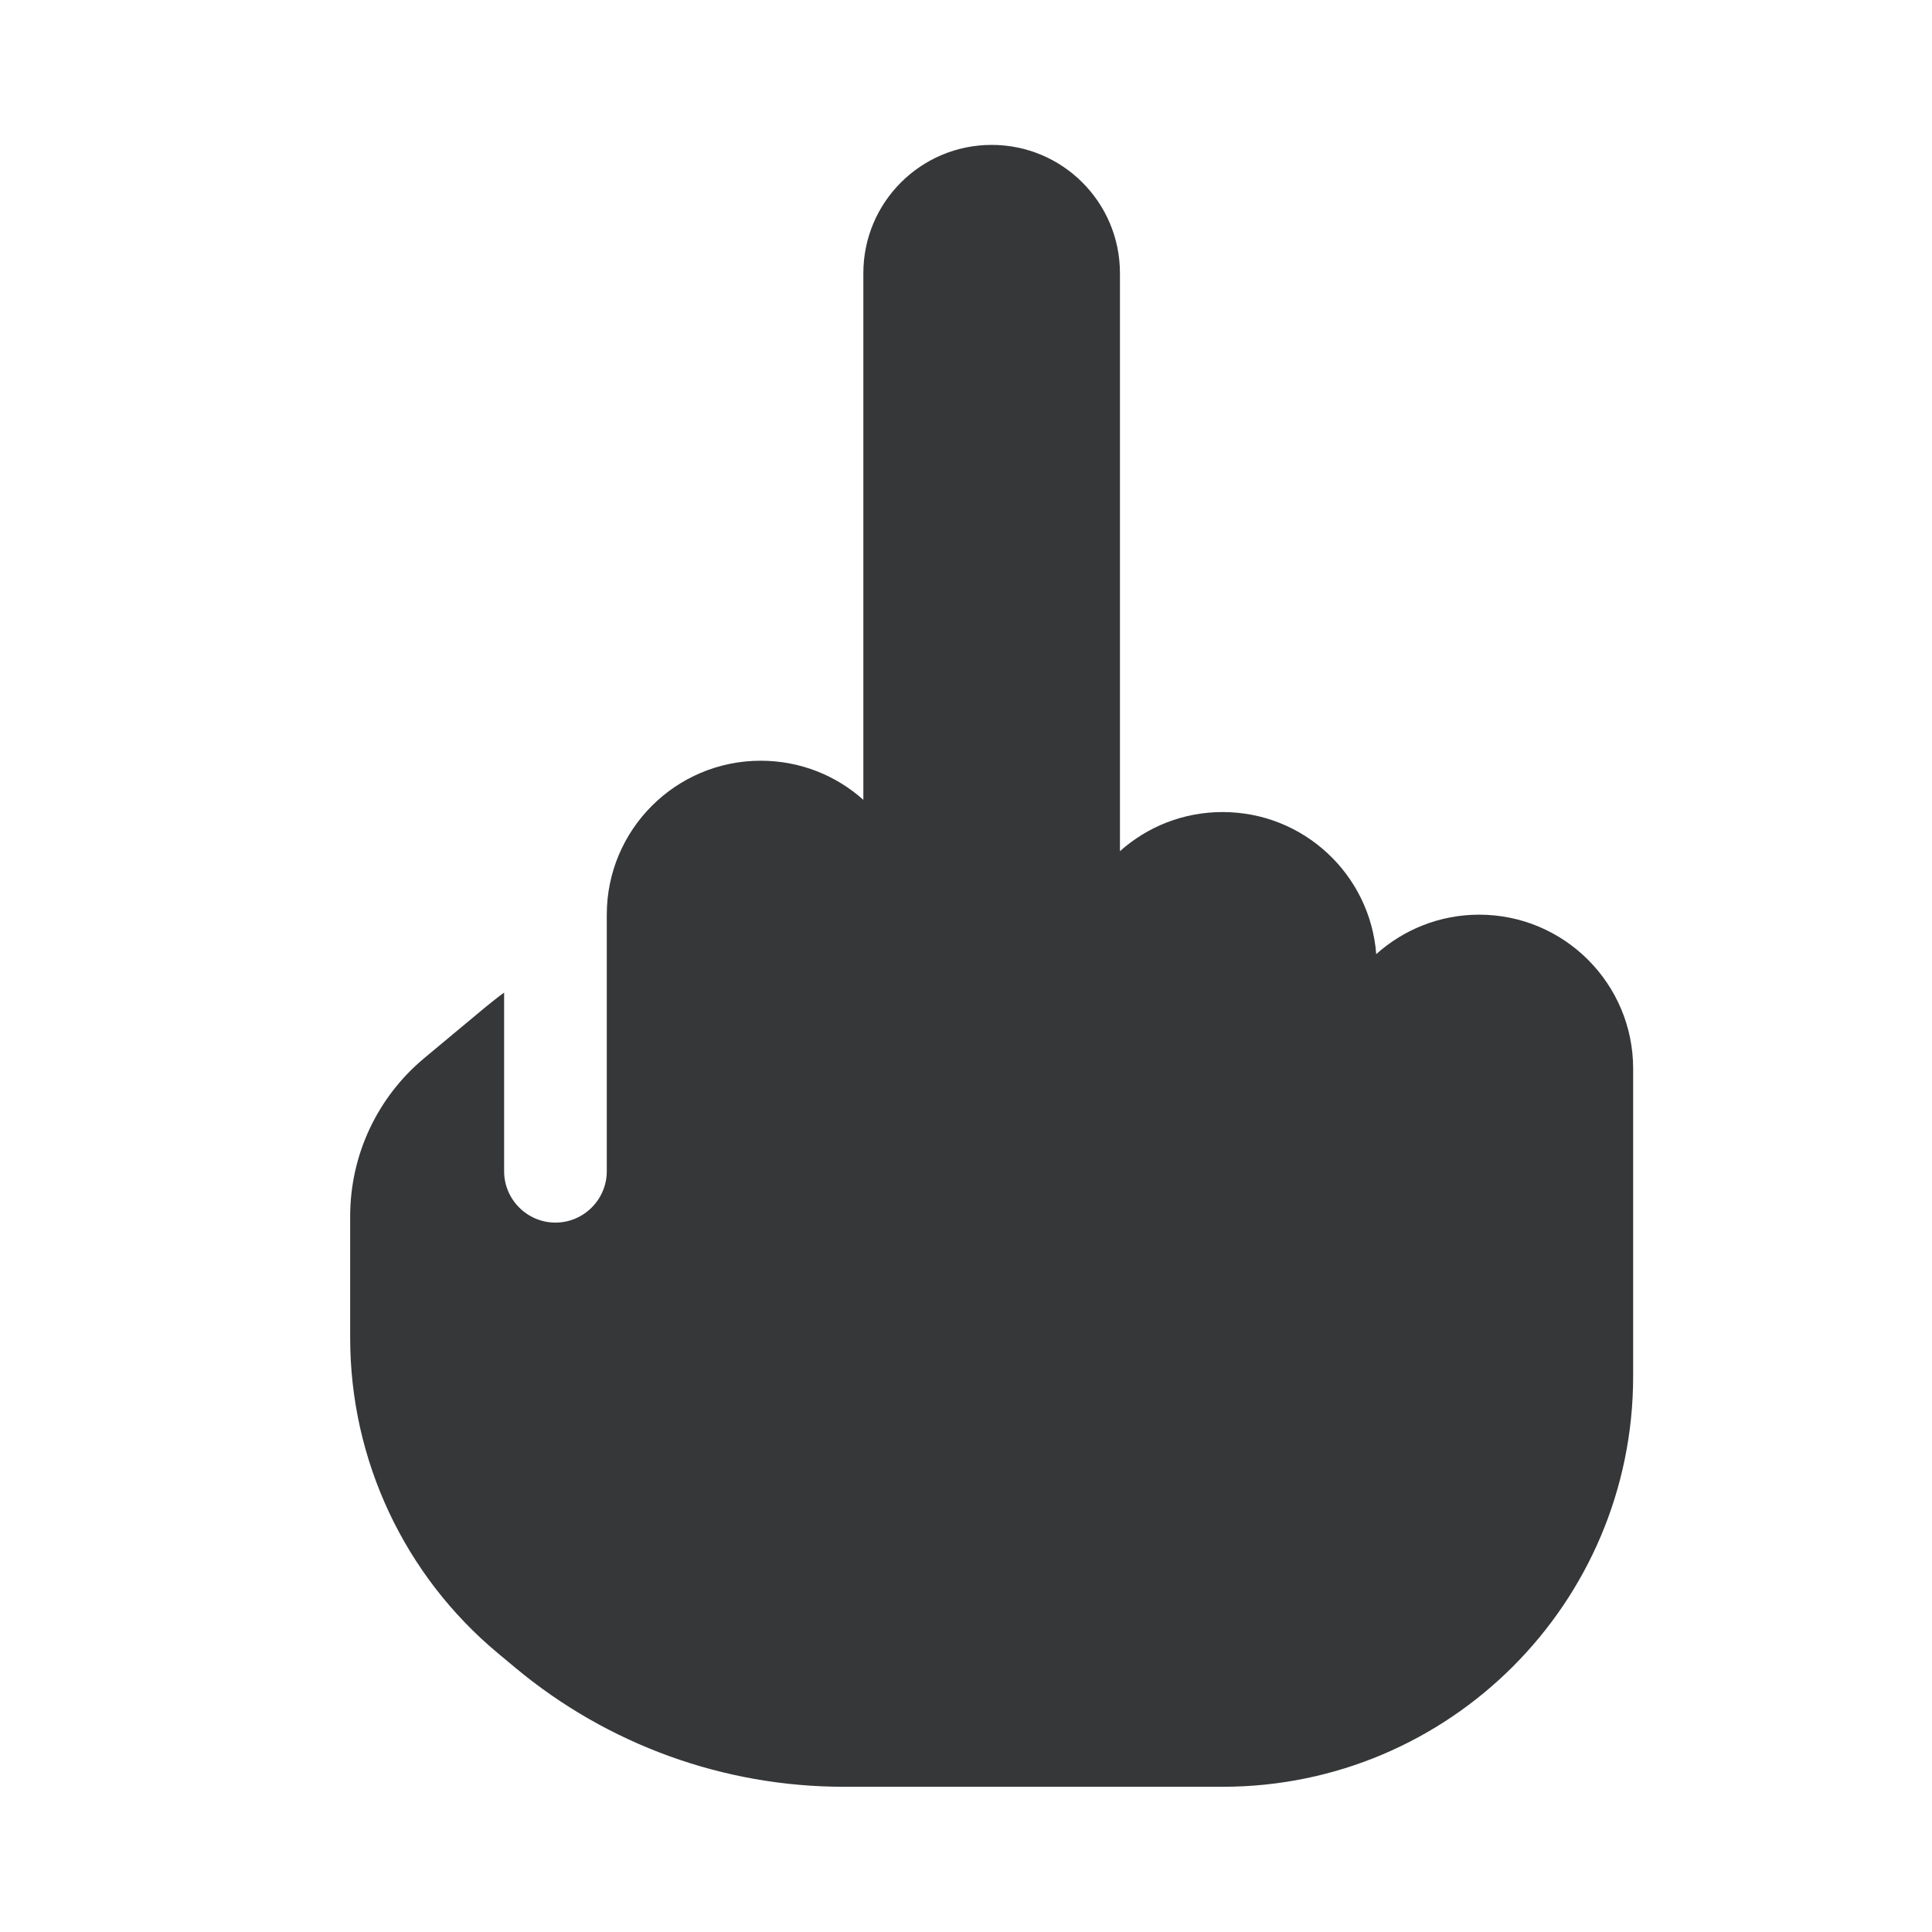<svg width="60" height="60" viewBox="0 0 60 60" fill="none" xmlns="http://www.w3.org/2000/svg">
<g clip-path="url(#clip0_15_20744)">
<path d="M30.797 4.5C28.596 4.5 26.812 6.283 26.812 8.484V24.84C25.966 24.083 24.85 23.625 23.625 23.625C20.985 23.625 18.844 25.767 18.844 28.406V29.104V36.375C18.844 37.252 18.127 37.969 17.25 37.969C16.373 37.969 15.656 37.252 15.656 36.375V30.827C15.457 30.966 15.268 31.126 15.079 31.275L13.166 32.869C11.712 34.084 10.875 35.877 10.875 37.77V41.555C10.875 45.34 12.558 48.926 15.467 51.346L16.005 51.794C18.874 54.185 22.48 55.49 26.205 55.49H37.969C45.011 55.49 50.719 49.782 50.719 42.74V36.375V33.188C50.719 30.548 48.577 28.406 45.938 28.406C44.702 28.406 43.587 28.874 42.74 29.631C42.551 27.161 40.489 25.219 37.969 25.219C36.744 25.219 35.628 25.677 34.781 26.434V8.484C34.781 6.283 32.998 4.5 30.797 4.5Z" fill="#353739"/>
</g>
<defs>
<clipPath id="clip0_15_20744">
<rect width="44.625" height="51" fill="white" transform="translate(7.688 4.5)"/>
</clipPath>
</defs>
</svg>
